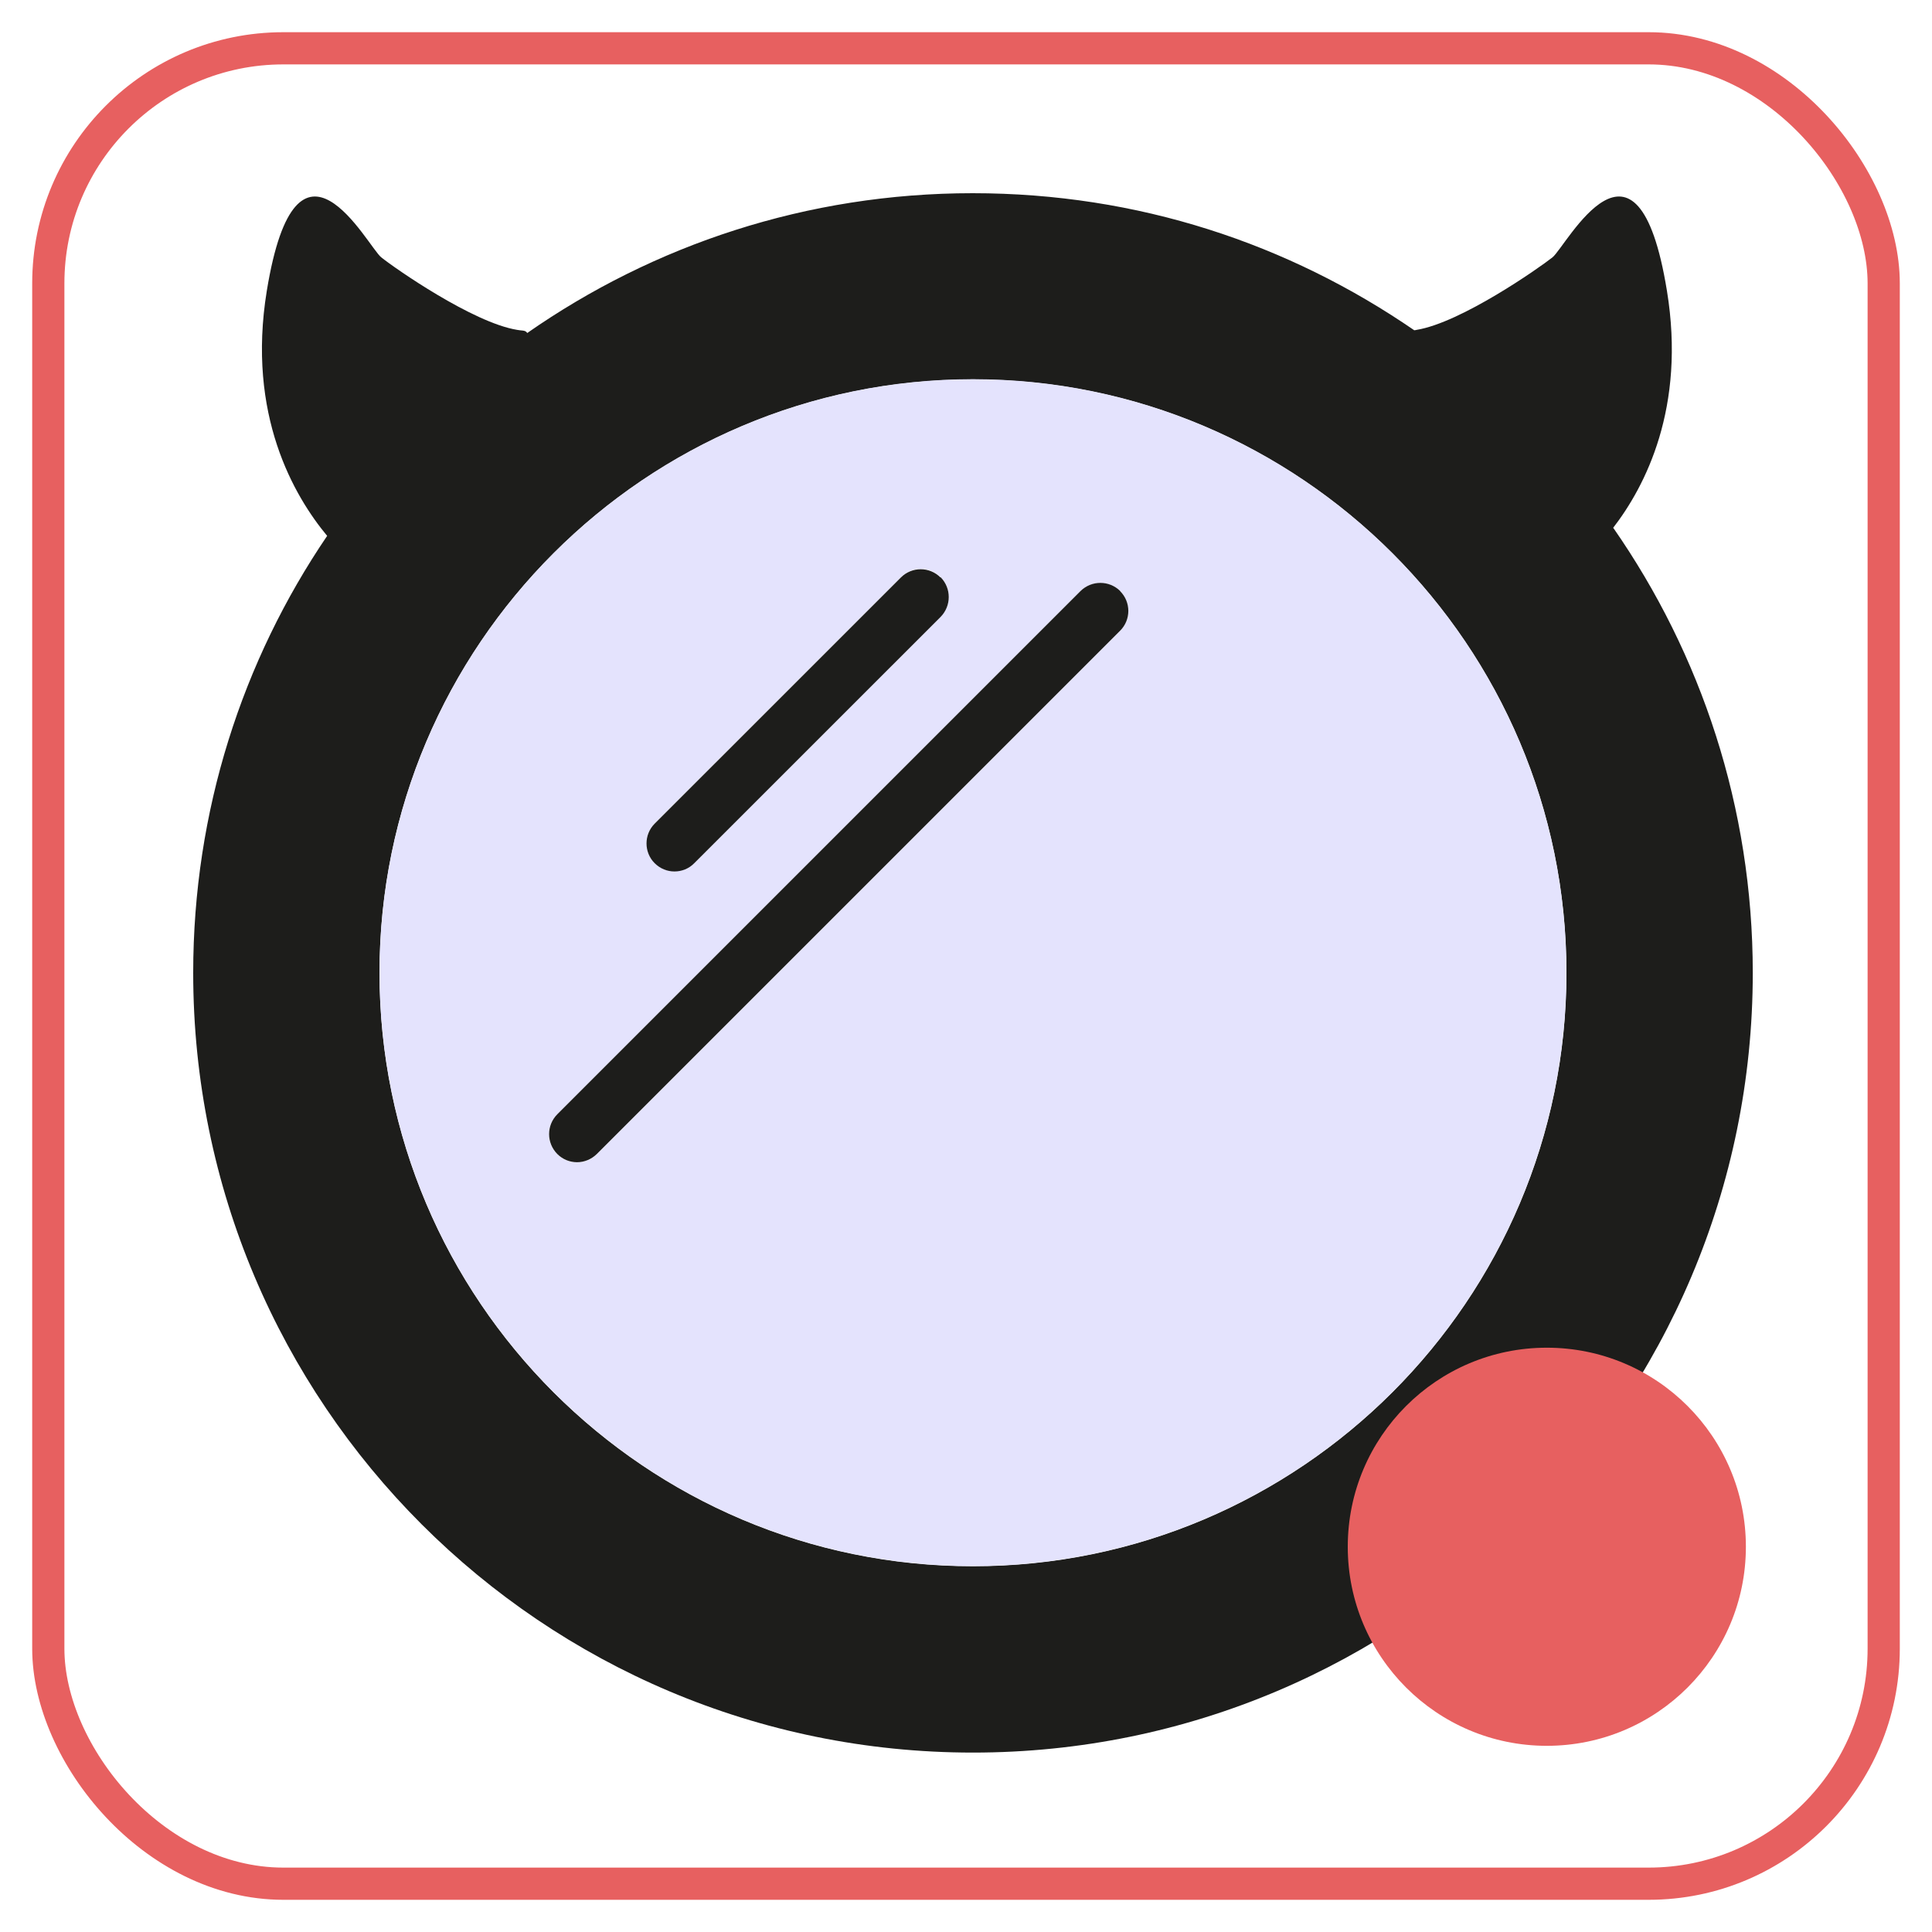 <svg width="30" height="30" viewBox="0 0 30 30" fill="none" xmlns="http://www.w3.org/2000/svg">
<rect x="0.75" y="0.75" width="28.5" height="28.5" rx="3.65" stroke="#E76060" stroke-width="0.5"/>
<path d="M25.052 8.198C26.414 10.157 27.217 12.536 27.217 15.106C27.217 21.794 21.797 27.214 15.108 27.214C8.42 27.214 3 21.794 3 15.106C3 12.593 3.765 10.256 5.08 8.321C4.571 7.708 3.827 6.447 4.143 4.515C4.609 1.667 5.703 3.822 5.92 3.996C6.129 4.164 7.341 5.01 8.029 5.122C8.059 5.128 8.088 5.13 8.117 5.133C8.152 5.136 8.174 5.149 8.187 5.171C10.149 3.803 12.531 3 15.103 3C17.675 3 20.009 3.787 21.96 5.128C21.974 5.128 21.984 5.125 21.998 5.122C22.686 5.01 23.898 4.162 24.107 3.996C24.324 3.822 25.421 1.667 25.884 4.515C26.181 6.33 25.547 7.553 25.046 8.2L25.052 8.198ZM24.324 15.106C24.324 10.023 20.191 5.891 15.108 5.891C10.026 5.891 5.893 10.023 5.893 15.106C5.893 20.189 10.026 24.321 15.108 24.321C20.191 24.321 24.324 20.186 24.324 15.106Z" fill="#1D1D1B"/>
<path d="M15.108 5.888C20.19 5.888 24.323 10.02 24.323 15.103C24.323 20.186 20.19 24.318 15.108 24.318C10.025 24.318 5.893 20.183 5.893 15.103C5.893 10.023 10.025 5.888 15.108 5.888ZM17.393 9.793C17.562 9.624 17.562 9.349 17.393 9.18C17.222 9.011 16.949 9.011 16.778 9.18L8.652 17.306C8.483 17.477 8.483 17.75 8.652 17.922C8.735 18.004 8.847 18.05 8.96 18.05C9.072 18.05 9.182 18.007 9.268 17.922L17.393 9.796V9.793ZM14.605 9.576C14.773 9.408 14.773 9.132 14.605 8.961C14.436 8.792 14.16 8.792 13.992 8.961L10.167 12.785C9.998 12.954 9.998 13.23 10.167 13.398C10.253 13.484 10.362 13.527 10.475 13.527C10.587 13.527 10.697 13.484 10.783 13.398L14.607 9.573L14.605 9.576Z" fill="#E4E3FD"/>
<path d="M17.394 9.18C17.563 9.349 17.563 9.624 17.394 9.793L9.268 17.919C9.183 18.002 9.073 18.047 8.961 18.047C8.848 18.047 8.738 18.004 8.653 17.919C8.484 17.747 8.484 17.474 8.653 17.303L16.779 9.177C16.95 9.009 17.223 9.009 17.394 9.177V9.18Z" fill="#1D1D1B"/>
<path d="M14.606 8.963C14.774 9.134 14.774 9.407 14.606 9.579L10.781 13.403C10.698 13.489 10.586 13.532 10.473 13.532C10.361 13.532 10.251 13.489 10.165 13.403C9.997 13.235 9.997 12.959 10.165 12.79L13.99 8.966C14.159 8.797 14.434 8.797 14.603 8.966L14.606 8.963Z" fill="#1D1D1B"/>
<circle cx="24.019" cy="24.018" r="3.091" fill="#E76060"/>
</svg>

